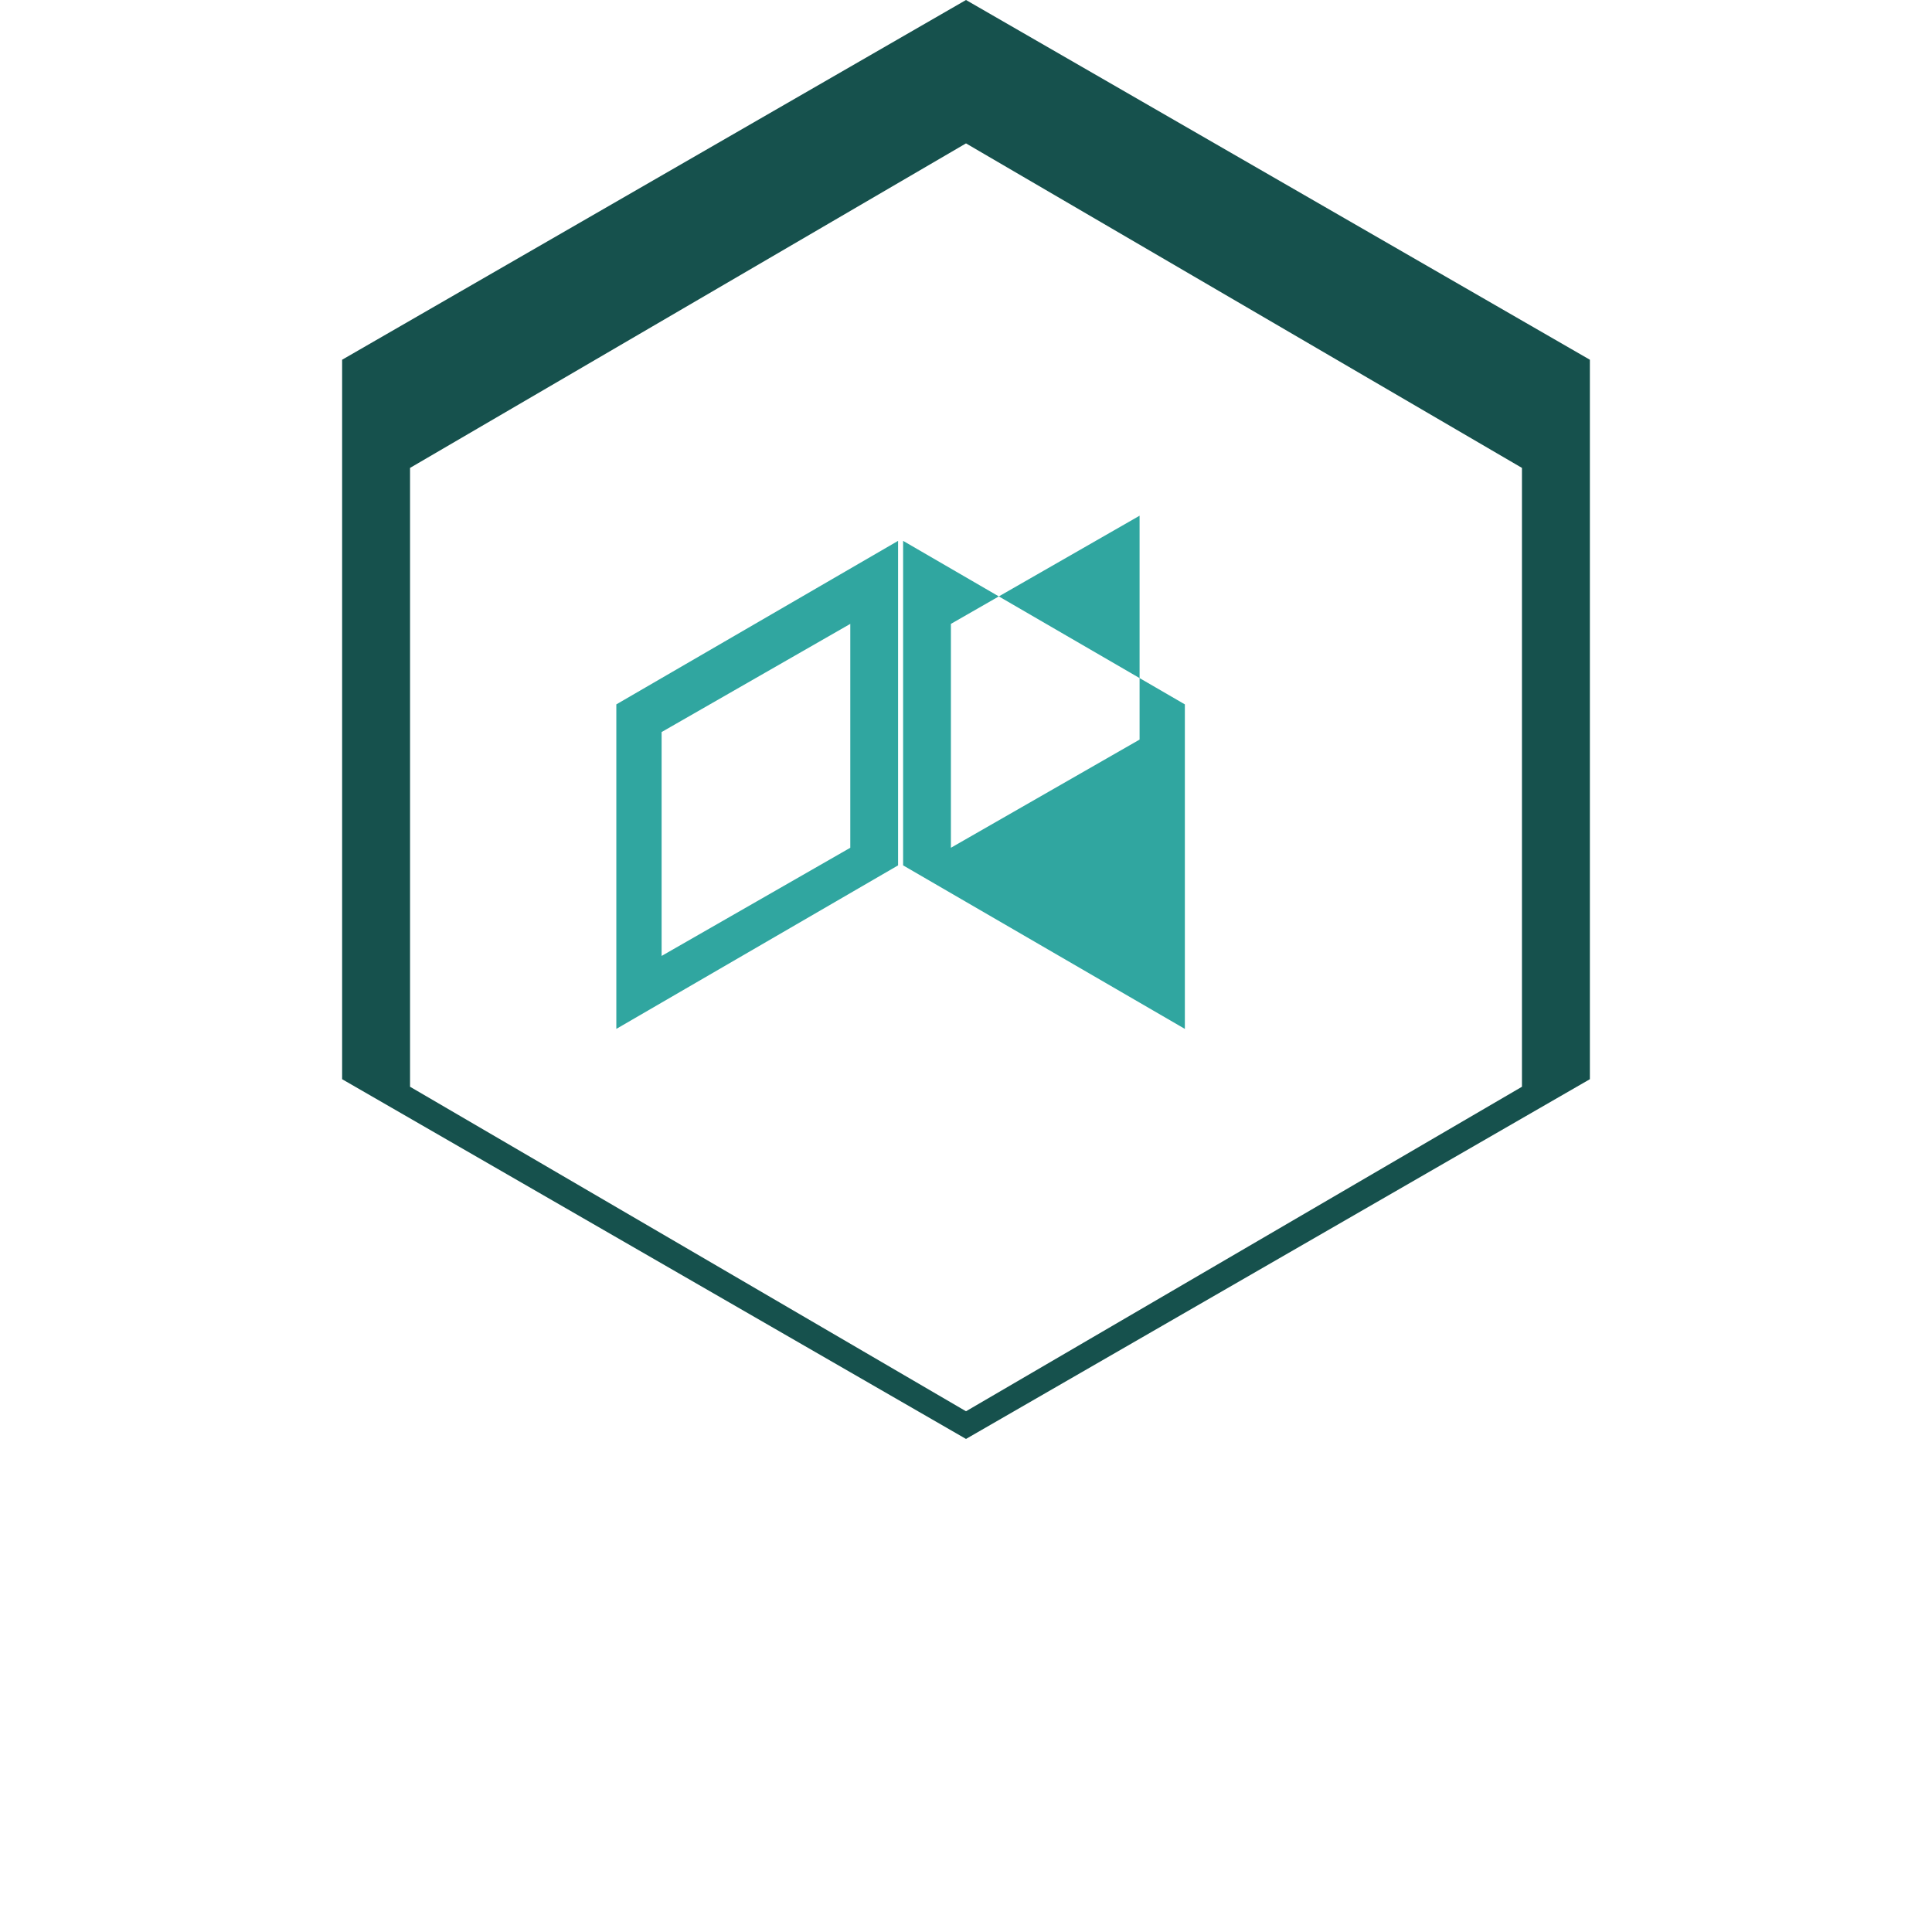 <svg xmlns="http://www.w3.org/2000/svg" viewBox="0 0 768 768">
  <g fill="#16514D">
    <path d="M384 0l248 143v286l-248 143-248-143V143L384 0zm0 57L163 186v246l221 129 221-129V186L384 57z"/>
    <path fill="#30A6A0" d="M338 248v89l-75 43v-89l75-43zm19-33l-112 65v129l112-65V215zm21 33v89l75-43v-89l-75 43zm-19-33l112 65v129l-112-65V215z"/>
  </g>
</svg>

